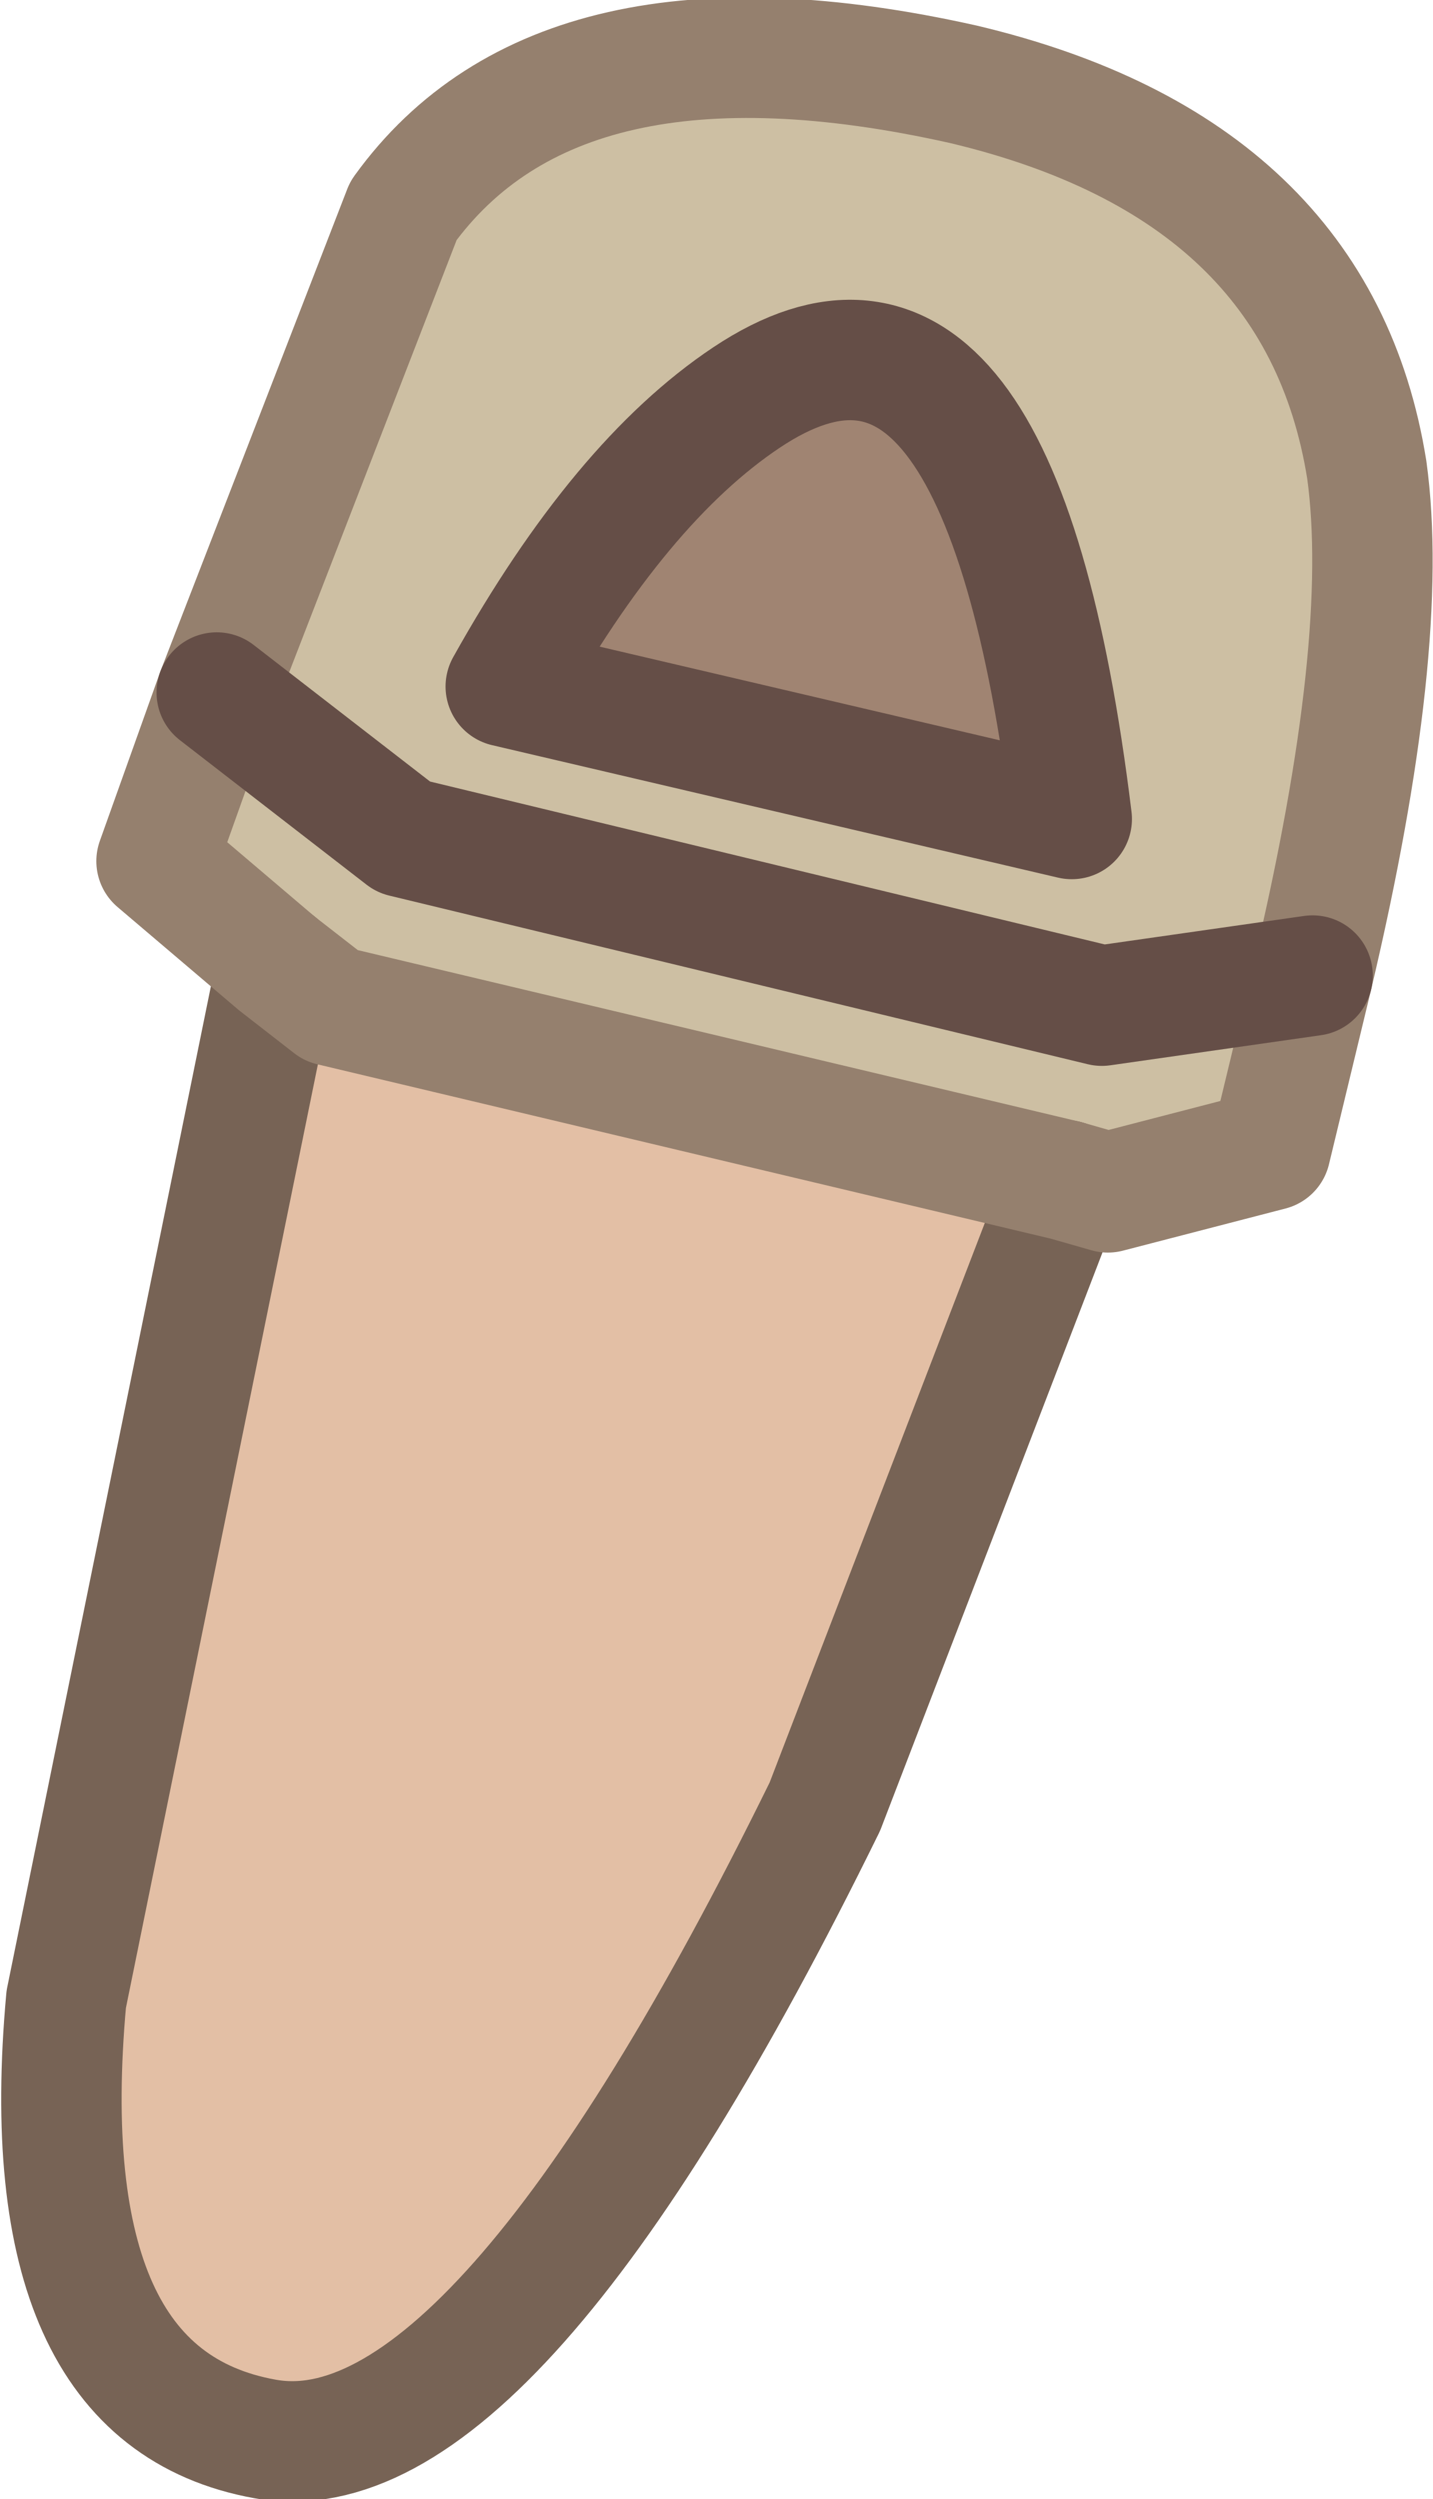 <?xml version="1.0" encoding="UTF-8" standalone="no"?>
<svg xmlns:ffdec="https://www.free-decompiler.com/flash" xmlns:xlink="http://www.w3.org/1999/xlink" ffdec:objectType="shape" height="20.75px" width="11.9px" xmlns="http://www.w3.org/2000/svg">
  <g transform="matrix(1.0, 0.0, 0.0, 1.0, 7.4, 4.0)">
    <path d="M-5.1 4.0 L-6.1 3.15 -5.6 1.75 -4.05 -2.25 Q-2.75 -4.05 0.6 -3.3 3.55 -2.6 3.95 -0.1 4.15 1.35 3.5 4.1 L3.15 5.55 1.8 5.9 1.45 5.8 -4.65 4.35 -5.1 4.0 M-5.6 1.75 L-4.05 2.95 1.75 4.35 3.5 4.1 1.75 4.35 -4.05 2.95 -5.6 1.75 M-3.2 1.7 L1.5 2.8 Q0.9 -2.1 -1.2 -0.7 -2.25 0.0 -3.2 1.7" fill="#cdbfa3" fill-rule="evenodd" stroke="none"/>
    <path d="M1.45 5.8 L-0.55 11.0 Q-3.3 16.6 -5.2 16.25 -7.15 15.9 -6.85 12.6 L-5.1 4.0 -4.65 4.35 1.45 5.8" fill="#e3bfa5" fill-rule="evenodd" stroke="none"/>
    <path d="M-3.2 1.7 Q-2.25 0.0 -1.2 -0.7 0.9 -2.1 1.5 2.8 L-3.2 1.7" fill="#a08472" fill-rule="evenodd" stroke="none"/>
    <path d="M1.45 5.8 L-0.55 11.0 Q-3.3 16.6 -5.2 16.25 -7.15 15.9 -6.85 12.6 L-5.1 4.0" fill="none" stroke="#776355" stroke-linecap="round" stroke-linejoin="round" stroke-width="1.0"/>
    <path d="M-5.1 4.0 L-6.1 3.15 -5.6 1.75 -4.05 -2.25 Q-2.75 -4.05 0.6 -3.3 3.55 -2.6 3.95 -0.1 4.15 1.35 3.5 4.1 L3.15 5.55 1.8 5.9 1.45 5.8 -4.65 4.35 -5.1 4.0" fill="none" stroke="#95806e" stroke-linecap="round" stroke-linejoin="round" stroke-width="1.0"/>
    <path d="M3.5 4.1 L1.75 4.35 -4.05 2.95 -5.6 1.75 M-3.2 1.7 Q-2.25 0.0 -1.2 -0.7 0.9 -2.1 1.5 2.8 L-3.2 1.7 Z" fill="none" stroke="#654e47" stroke-linecap="round" stroke-linejoin="round" stroke-width="1.0"/>
  </g>
</svg>
